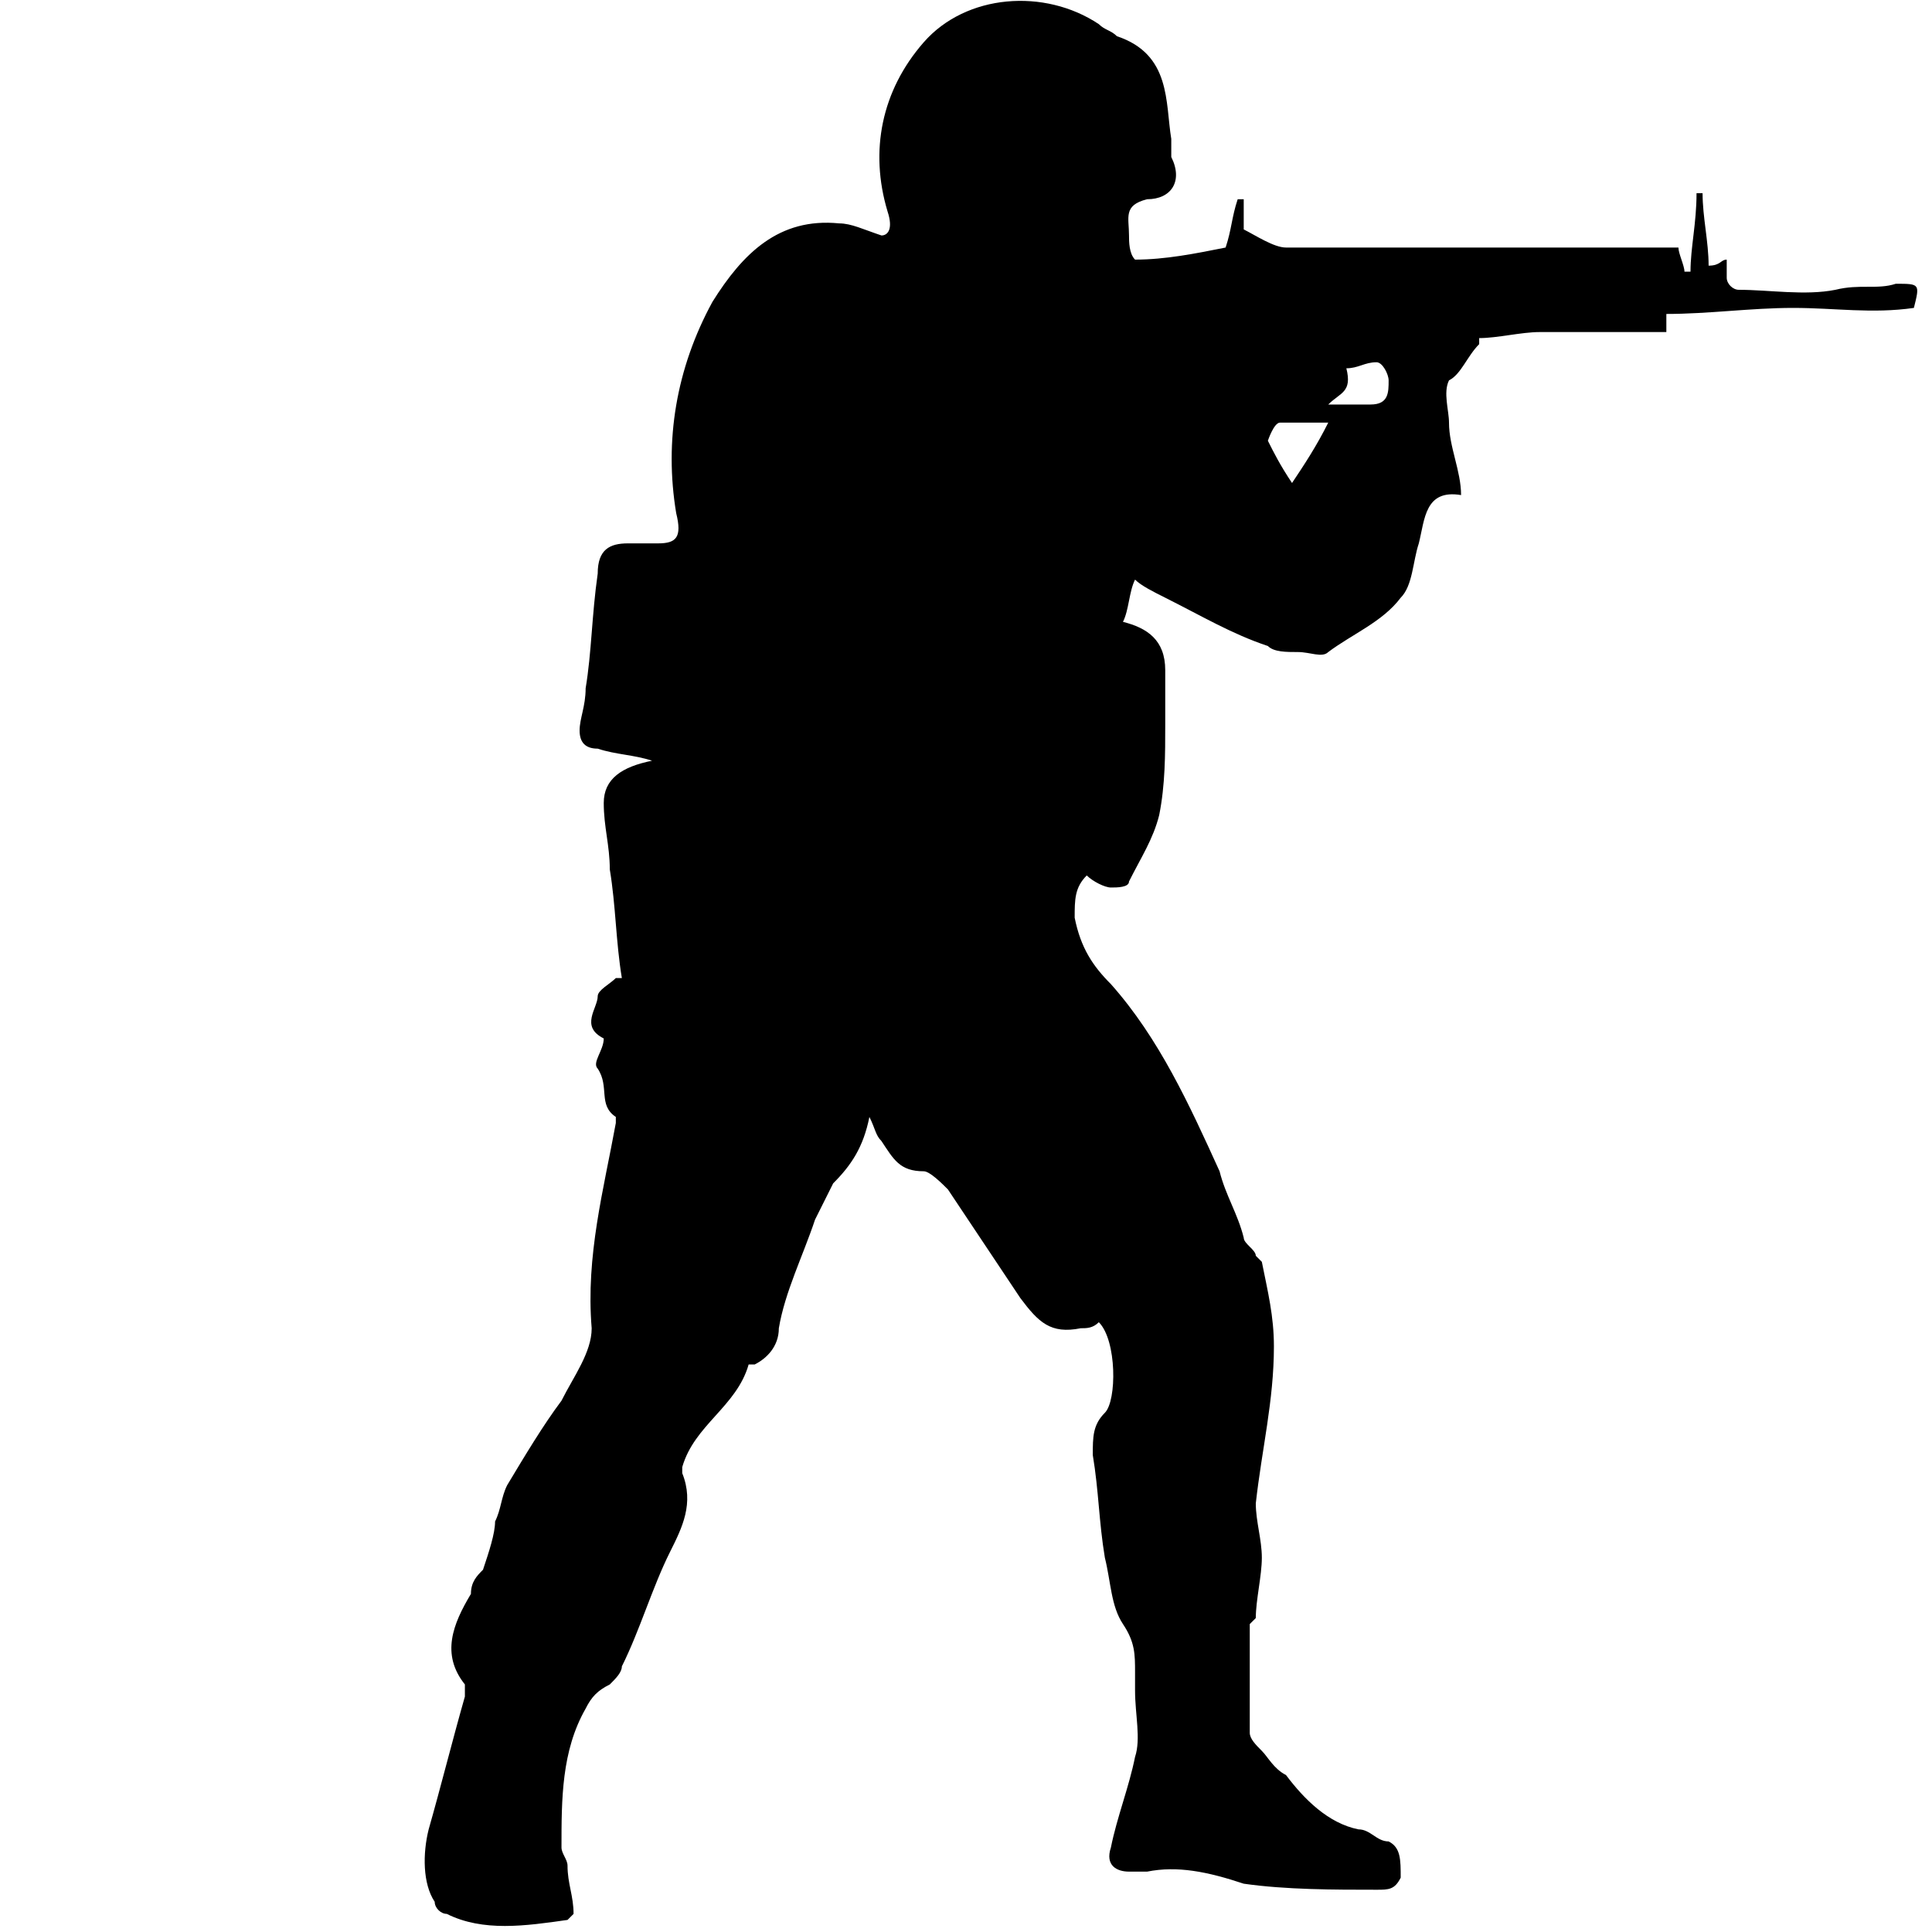 <svg width="32" height="32" viewBox="0 0 32 32" fill="none" xmlns="http://www.w3.org/2000/svg">
<path d="M22 6.7C22.2 6.7 22.5 6.7 22.7 6.7C23 6.7 23 6.5 23 6.3C23 6.2 22.9 6 22.8 6C22.6 6 22.5 6.1 22.3 6.1C22.4 6.5 22.2 6.5 22 6.7ZM22 7C21.7 7 21.4 7 21.2 7C21.1 7 21 7.3 21 7.3C21.1 7.5 21.2 7.7 21.4 8C21.6 7.7 21.8 7.4 22 7ZM20.3 4.1C20.4 3.8 20.4 3.6 20.5 3.3H20.6C20.6 3.4 20.6 3.5 20.6 3.6C20.6 3.7 20.6 3.8 20.6 3.8C20.8 3.9 21.1 4.1 21.3 4.1C23.4 4.1 25.4 4.1 27.5 4.1H27.8C27.8 4.2 27.9 4.4 27.9 4.5H28C28 4.1 28.1 3.7 28.1 3.2H28.2C28.2 3.6 28.3 4 28.3 4.4C28.5 4.4 28.5 4.3 28.6 4.3C28.6 4.4 28.6 4.5 28.6 4.6C28.6 4.7 28.7 4.8 28.8 4.8C29.3 4.8 29.9 4.9 30.4 4.8C30.8 4.7 31.1 4.8 31.4 4.7C31.8 4.7 31.8 4.7 31.7 5.1C31 5.2 30.4 5.1 29.7 5.1C29 5.1 28.3 5.2 27.6 5.2C27.6 5.3 27.6 5.4 27.6 5.5C26.9 5.5 26.2 5.5 25.5 5.5C25.2 5.5 24.8 5.6 24.5 5.6V5.7C24.3 5.9 24.2 6.2 24 6.3C23.9 6.5 24 6.8 24 7C24 7.4 24.2 7.8 24.2 8.2C23.6 8.1 23.6 8.6 23.5 9C23.4 9.3 23.4 9.7 23.2 9.9C22.9 10.3 22.4 10.5 22 10.8C21.9 10.9 21.7 10.8 21.5 10.8C21.3 10.8 21.1 10.8 21 10.7C20.4 10.5 19.9 10.2 19.3 9.9C19.1 9.8 18.9 9.7 18.8 9.6C18.7 9.8 18.7 10.1 18.6 10.3C19 10.4 19.3 10.6 19.3 11.1C19.3 11.4 19.3 11.7 19.3 12C19.3 12.5 19.3 13 19.2 13.5C19.1 13.9 18.9 14.2 18.7 14.6C18.7 14.7 18.5 14.7 18.4 14.7C18.3 14.7 18.1 14.6 18 14.5C17.8 14.7 17.8 14.9 17.8 15.2C17.9 15.7 18.1 16 18.4 16.3C19.2 17.2 19.7 18.3 20.2 19.4C20.3 19.8 20.5 20.1 20.6 20.5C20.6 20.6 20.8 20.7 20.8 20.8L20.9 20.9C21 21.4 21.1 21.8 21.1 22.3C21.1 23.2 20.9 24 20.8 24.9C20.8 25.2 20.9 25.5 20.9 25.8C20.9 26.1 20.8 26.5 20.8 26.8L20.7 26.9C20.7 27.5 20.7 28.1 20.7 28.7C20.7 28.8 20.8 28.9 20.9 29C21 29.1 21.1 29.3 21.3 29.4C21.6 29.8 22 30.2 22.5 30.3C22.7 30.3 22.8 30.5 23 30.5C23.2 30.6 23.2 30.8 23.2 31.1C23.1 31.3 23 31.3 22.8 31.3C22.1 31.3 21.3 31.3 20.6 31.2C20 31 19.5 30.9 19 31C18.9 31 18.8 31 18.7 31C18.5 31 18.3 30.9 18.4 30.6C18.5 30.1 18.7 29.6 18.8 29.1C18.9 28.8 18.8 28.4 18.8 28C18.8 27.9 18.8 27.8 18.8 27.7C18.8 27.4 18.8 27.2 18.6 26.9C18.4 26.6 18.4 26.2 18.3 25.8C18.2 25.2 18.2 24.7 18.1 24.1C18.1 23.8 18.1 23.6 18.3 23.4C18.5 23.2 18.5 22.2 18.2 21.9C18.1 22 18 22 17.9 22C17.4 22.1 17.2 21.9 16.9 21.5C16.5 20.9 16.1 20.3 15.7 19.7C15.6 19.6 15.4 19.4 15.3 19.4C14.9 19.4 14.8 19.2 14.6 18.9C14.5 18.8 14.5 18.7 14.4 18.5C14.3 19 14.1 19.3 13.8 19.6C13.7 19.8 13.6 20 13.5 20.2C13.3 20.8 13 21.4 12.9 22C12.9 22.3 12.7 22.5 12.5 22.6H12.4C12.2 23.3 11.5 23.6 11.3 24.3V24.4C11.5 24.9 11.3 25.3 11.1 25.7C10.8 26.3 10.6 27 10.3 27.6C10.3 27.7 10.2 27.8 10.1 27.9C9.9 28 9.8 28.1 9.7 28.3C9.3 29 9.3 29.8 9.3 30.6C9.3 30.7 9.4 30.8 9.4 30.9C9.4 31.2 9.5 31.4 9.5 31.7L9.4 31.8C8.7 31.9 8 32 7.4 31.7C7.3 31.7 7.2 31.6 7.2 31.5C7 31.2 7 30.7 7.1 30.3C7.3 29.6 7.5 28.8 7.7 28.1C7.7 28 7.7 27.9 7.7 27.9C7.3 27.4 7.5 26.9 7.8 26.4C7.8 26.2 7.9 26.1 8 26C8.1 25.7 8.2 25.4 8.2 25.2C8.3 25 8.3 24.8 8.4 24.6C8.7 24.1 9 23.6 9.3 23.2C9.5 22.8 9.8 22.4 9.8 22C9.7 20.8 10 19.7 10.2 18.6V18.5C9.9 18.3 10.1 18 9.9 17.7C9.8 17.6 10 17.4 10 17.2C9.6 17 9.9 16.7 9.9 16.5C9.9 16.4 10.1 16.3 10.2 16.2H10.3C10.2 15.6 10.2 15 10.1 14.4C10.1 14 10 13.7 10 13.3C10 12.9 10.3 12.7 10.8 12.6C10.5 12.5 10.2 12.5 9.9 12.4C9.7 12.4 9.6 12.3 9.6 12.1C9.6 11.9 9.7 11.7 9.7 11.4C9.8 10.8 9.8 10.2 9.9 9.5C9.9 9.1 10.1 9 10.4 9C10.6 9 10.7 9 10.9 9C11.2 9 11.3 8.9 11.2 8.5C11 7.3 11.2 6.1 11.8 5C12.3 4.2 12.9 3.6 13.9 3.7C14.1 3.7 14.3 3.8 14.6 3.9C14.7 3.9 14.8 3.8 14.7 3.5C14.4 2.5 14.6 1.5 15.3 0.7C16 -0.1 17.3 -0.2 18.2 0.4C18.3 0.5 18.4 0.5 18.5 0.6C19.4 0.9 19.3 1.7 19.4 2.3C19.4 2.4 19.4 2.5 19.4 2.6C19.6 3 19.4 3.3 19 3.3C18.6 3.4 18.7 3.6 18.7 3.9C18.7 4 18.7 4.2 18.8 4.3C19.3 4.3 19.8 4.2 20.3 4.1Z" fill="black"/>
</svg>
